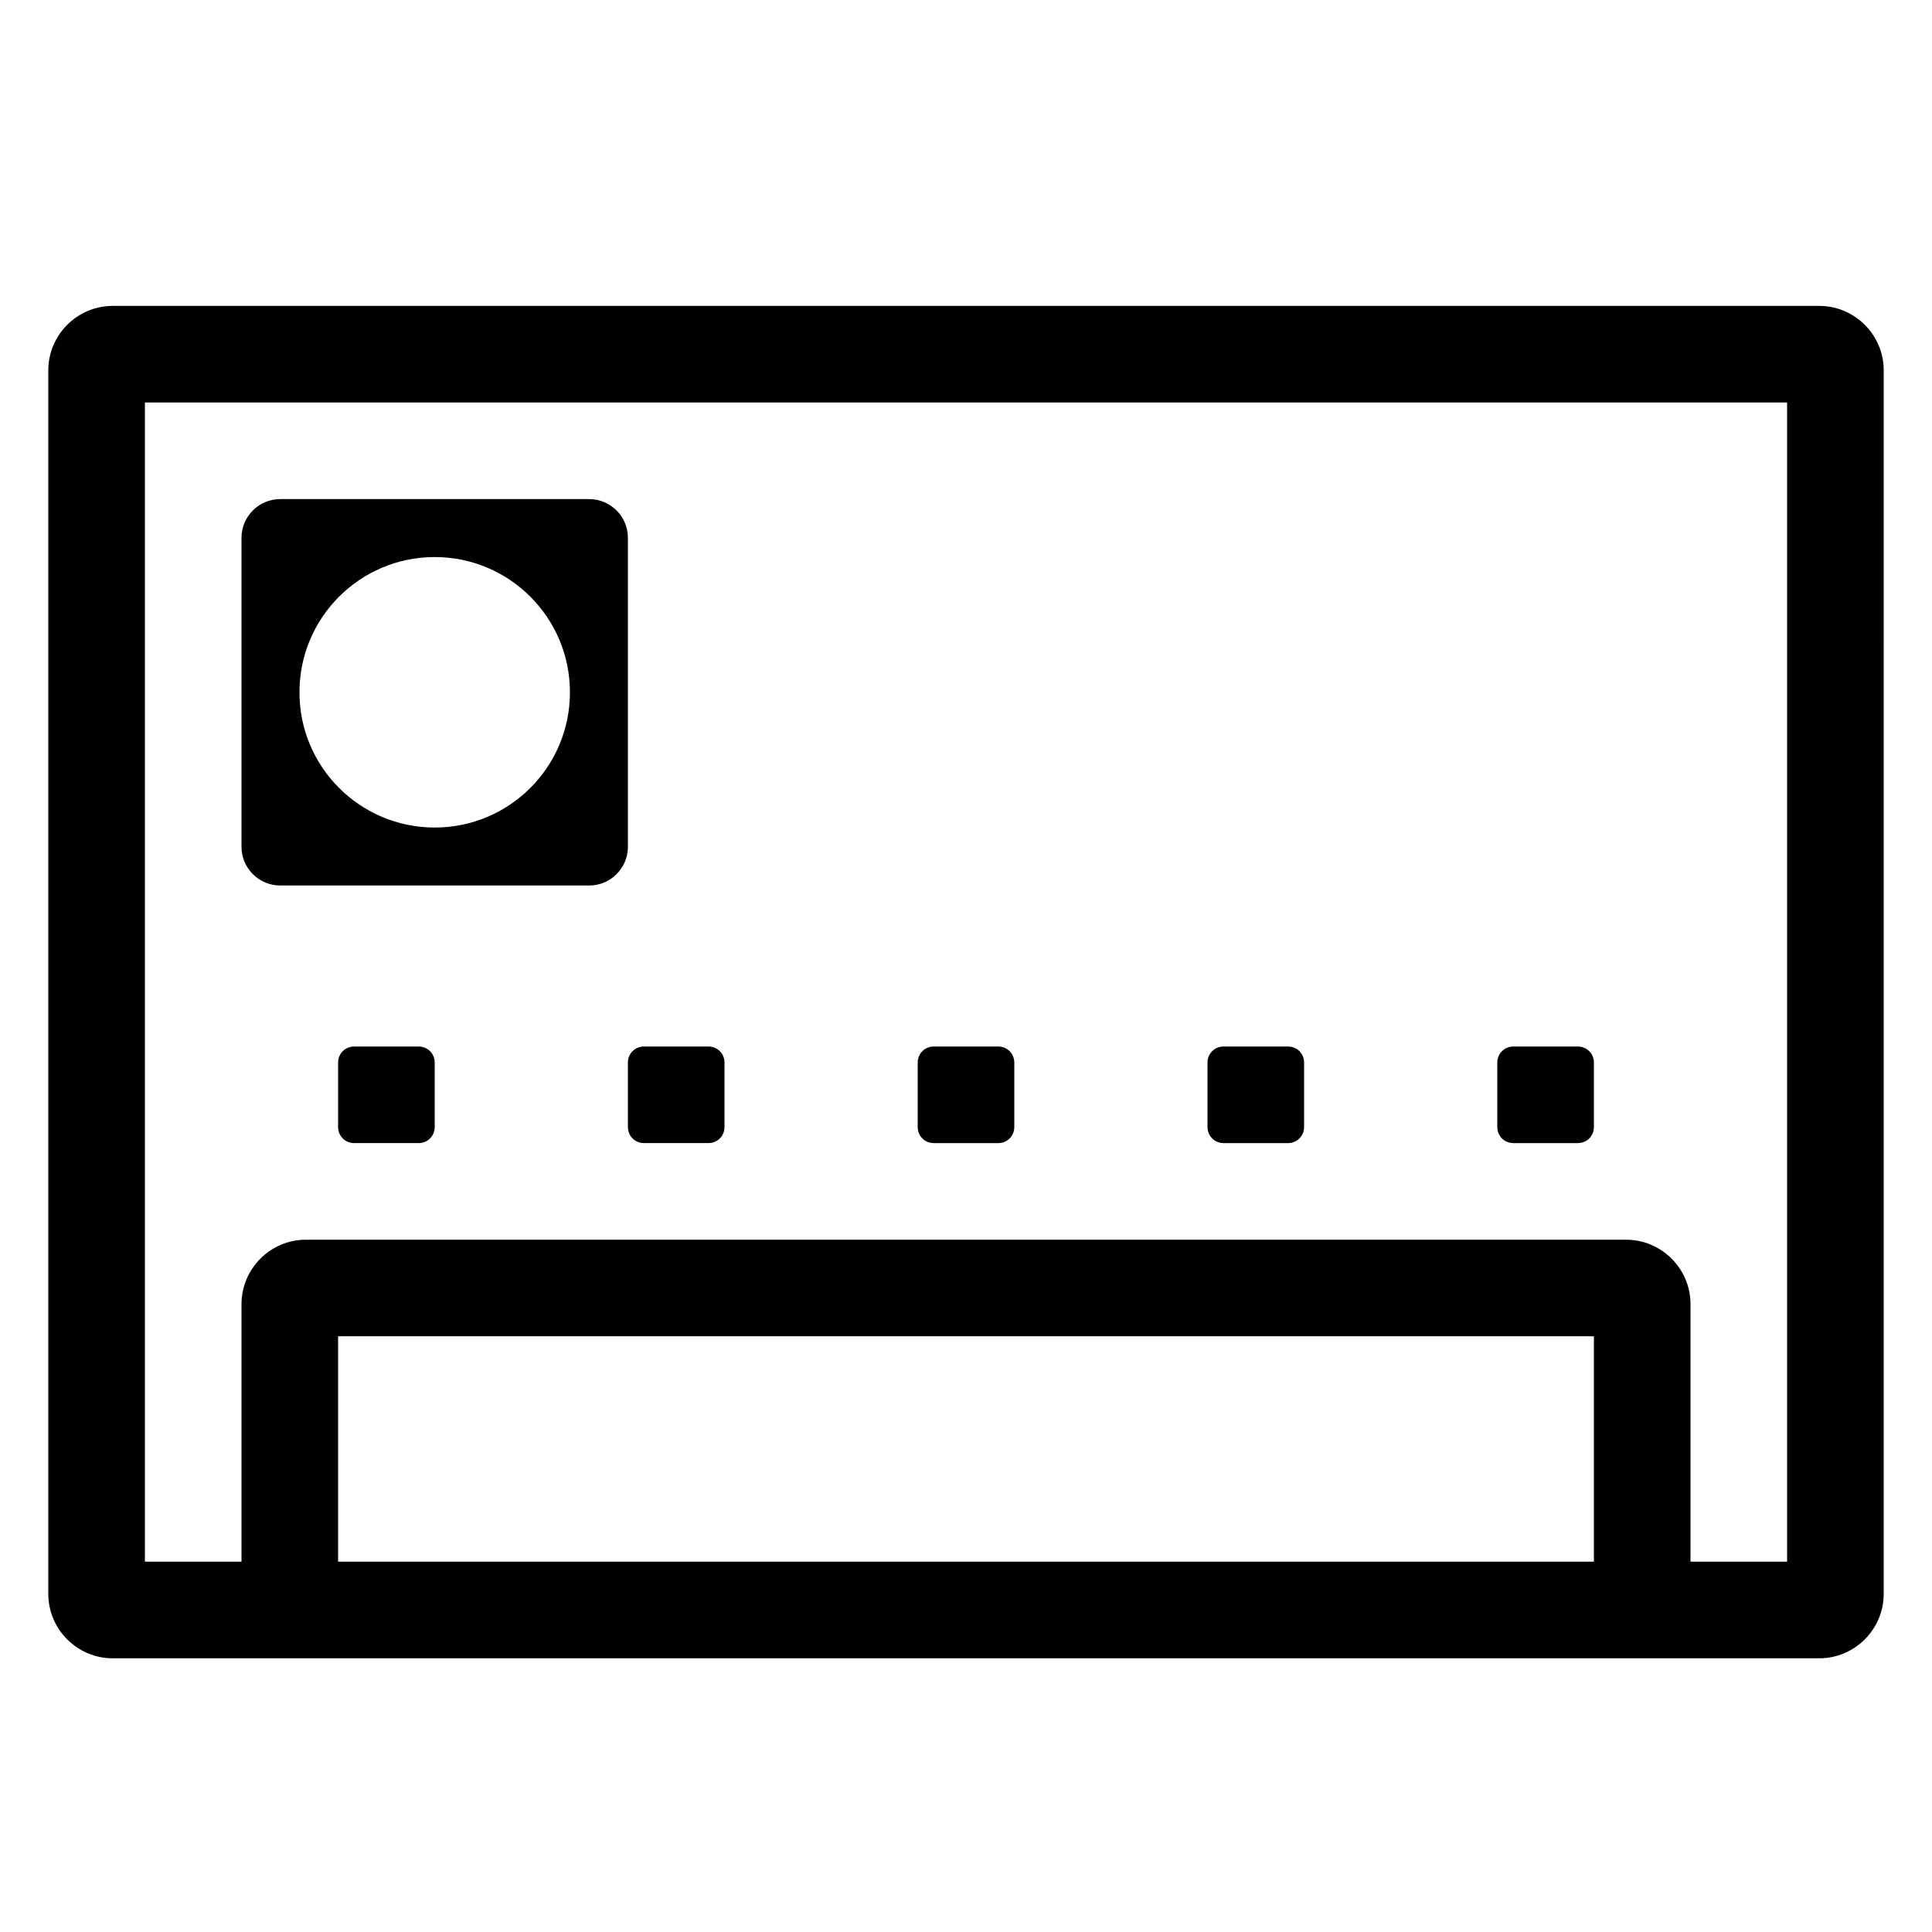<?xml version="1.0" encoding="utf-8"?>
<!-- Generator: Adobe Illustrator 21.1.0, SVG Export Plug-In . SVG Version: 6.00 Build 0)  -->
<svg version="1.1" id="EPS" xmlns="http://www.w3.org/2000/svg" xmlns:xlink="http://www.w3.org/1999/xlink" x="0px" y="0px"
	 viewBox="0 0 60 60" style="enable-background:new 0 0 60 60;" xml:space="preserve">
<g>
	<path d="M13,32.5h-2c-0.28,0-0.5,0.22-0.5,0.5v2c0,0.28,0.22,0.5,0.5,0.5h2c0.28,0,0.5-0.22,0.5-0.5v-2
		C13.5,32.72,13.28,32.5,13,32.5z"/>
	<path d="M20,32.5c-0.28,0-0.5,0.22-0.5,0.5v2c0,0.28,0.22,0.5,0.5,0.5h2c0.28,0,0.5-0.22,0.5-0.5v-2c0-0.28-0.22-0.5-0.5-0.5H20z"
		/>
	<path d="M29,35.5h2c0.28,0,0.5-0.22,0.5-0.5v-2c0-0.28-0.22-0.5-0.5-0.5h-2c-0.28,0-0.5,0.22-0.5,0.5v2
		C28.5,35.28,28.72,35.5,29,35.5z"/>
	<path d="M38,35.5h2c0.28,0,0.5-0.22,0.5-0.5v-2c0-0.28-0.22-0.5-0.5-0.5h-2c-0.28,0-0.5,0.22-0.5,0.5v2
		C37.5,35.28,37.72,35.5,38,35.5z"/>
	<path d="M47,35.5h2c0.28,0,0.5-0.22,0.5-0.5v-2c0-0.28-0.22-0.5-0.5-0.5h-2c-0.28,0-0.5,0.22-0.5,0.5v2
		C46.5,35.28,46.72,35.5,47,35.5z"/>
	<path d="M56.5,9.5H22H12H3.5c-1.1,0-2,0.9-2,2V15v5v29.5c0,1.1,0.9,2,2,2h53c1.1,0,2-0.9,2-2V20v-5v-3.5
		C58.5,10.4,57.6,9.5,56.5,9.5z M49.5,48.5h-39v-7h39V48.5z M55.5,15v5v28.5h-3v-8c0-1.1-0.9-2-2-2h-41c-1.1,0-2,0.9-2,2v8h-3V20v-5
		v-2.5H12h10h33.5V15z"/>
	<path d="M19.5,16.7c0-0.66-0.54-1.2-1.2-1.2H8.7c-0.66,0-1.2,0.54-1.2,1.2v9.6c0,0.66,0.54,1.2,1.2,1.2h9.6
		c0.66,0,1.2-0.54,1.2-1.2V16.7z M13.5,25.7c-2.32,0-4.2-1.88-4.2-4.2s1.88-4.2,4.2-4.2s4.2,1.88,4.2,4.2S15.82,25.7,13.5,25.7z"/>
</g>
</svg>
